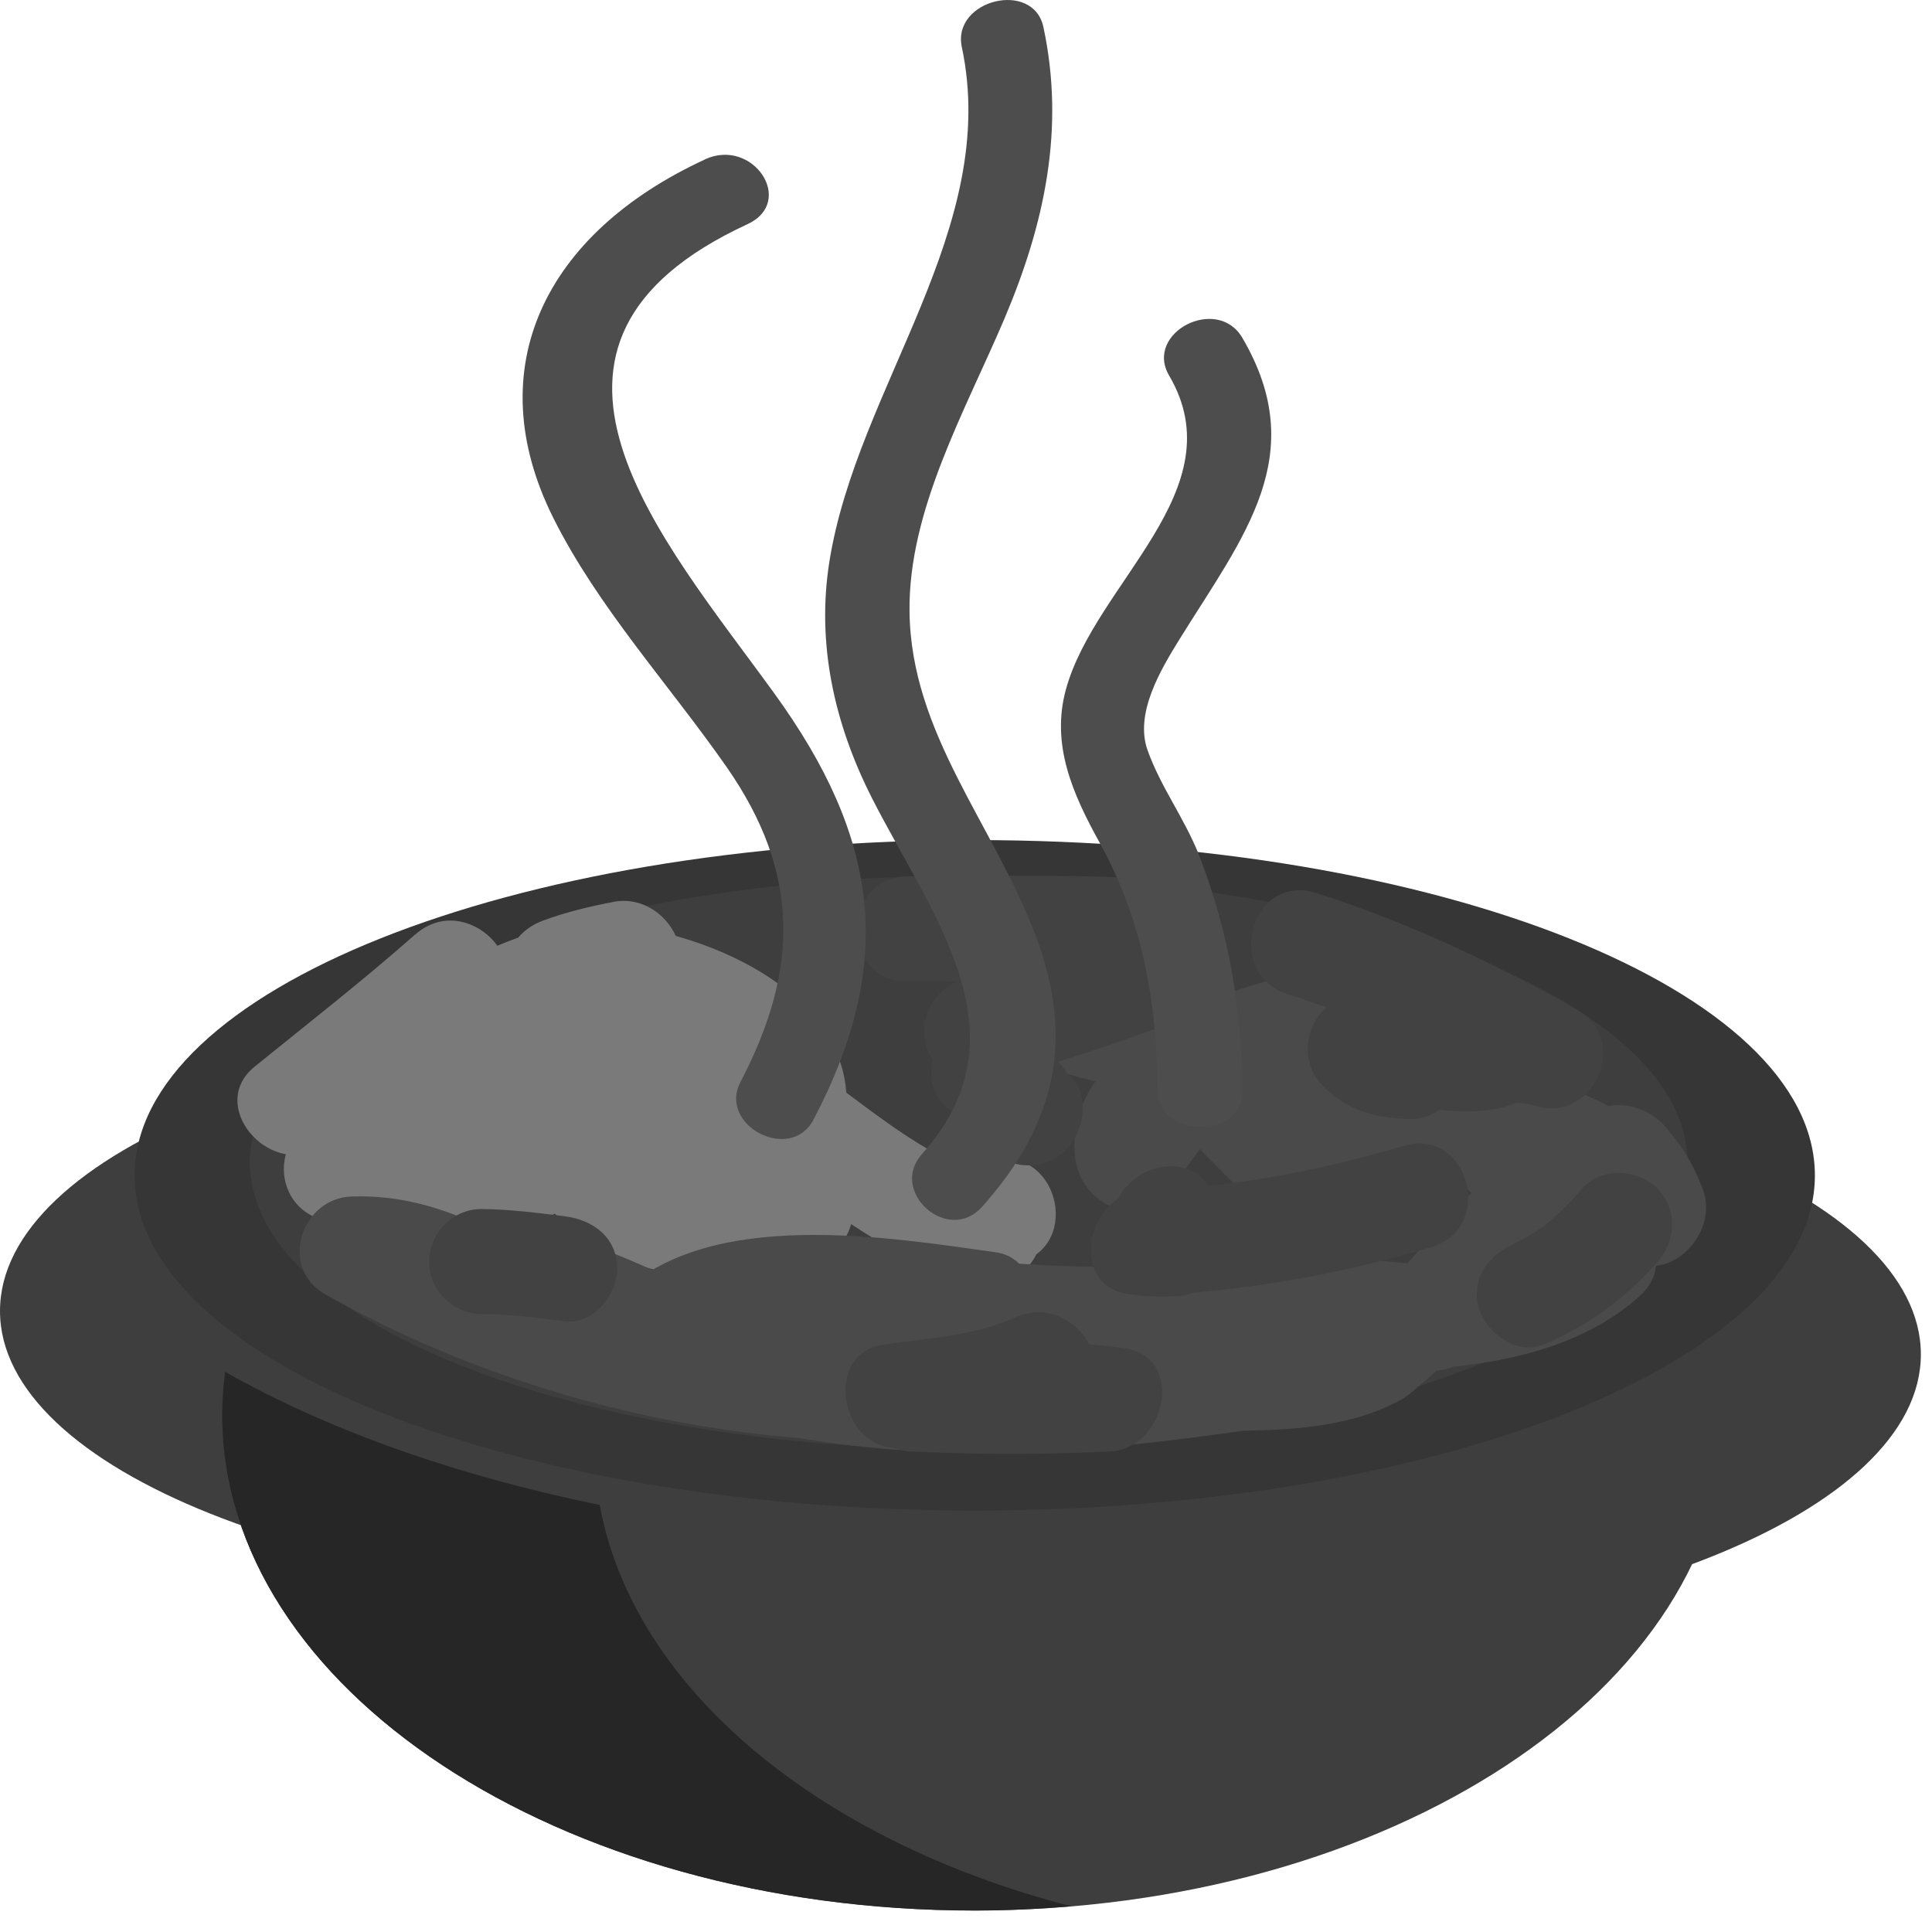 <svg width="34" height="34" viewBox="0 0 34 34" fill="none" xmlns="http://www.w3.org/2000/svg">
    <g clip-path="url(#clip0_2910_231)">
        <path
            d="M25.297 23.072C25.297 25.858 19.635 28.118 12.649 28.118C5.664 28.118 0 25.858 0 23.072C0 20.283 5.664 18.024 12.649 18.024C19.635 18.024 25.297 20.283 25.297 23.072Z"
            fill="#3E3E3E" />
        <path
            d="M21.156 28.881C28.141 28.881 33.804 26.622 33.804 23.835C33.804 21.049 28.141 18.79 21.156 18.79C14.171 18.79 8.508 21.049 8.508 23.835C8.508 26.622 14.171 28.881 21.156 28.881Z"
            fill="#3E3E3E" />
        <path
            d="M17.359 27.152C12.01 27.152 7.212 25.986 3.961 24.14C3.929 24.389 3.909 24.641 3.909 24.897C3.909 29.715 9.837 33.621 17.149 33.621C24.463 33.621 30.391 29.715 30.391 24.897C30.391 24.713 30.38 24.532 30.362 24.352C27.126 26.074 22.497 27.152 17.358 27.152"
            fill="#3E3E3E" />
        <path
            d="M10.554 26.485C8.001 25.962 5.746 25.155 3.962 24.142C3.93 24.391 3.91 24.643 3.91 24.898C3.91 29.716 9.838 33.623 17.151 33.623C17.727 33.623 18.293 33.595 18.852 33.548C14.411 32.397 11.145 29.715 10.554 26.485Z"
            fill="#262626" />
        <path
            d="M31.939 20.686C31.939 23.943 25.317 26.583 17.154 26.583C8.988 26.583 2.368 23.939 2.368 20.686C2.368 17.428 8.988 14.784 17.154 14.784C25.317 14.784 31.939 17.426 31.939 20.686Z"
            fill="#363636" />
        <path
            d="M17.048 25.505C24.034 25.505 29.697 23.245 29.697 20.458C29.697 17.67 24.034 15.41 17.048 15.41C10.062 15.41 4.399 17.67 4.399 20.458C4.399 23.245 10.062 25.505 17.048 25.505Z"
            fill="#3E3E3E" />
        <path
            d="M7.31 16.442C6.394 17.251 5.434 18 4.484 18.769C3.639 19.45 4.718 20.701 5.604 20.218C6.431 19.77 7.251 19.331 8.126 18.984C7.778 18.53 7.429 18.078 7.081 17.624C6.852 17.996 6.595 18.35 6.313 18.683C5.704 19.449 6.479 20.745 7.433 20.134C8.064 19.731 8.685 19.328 9.343 18.971L8.079 17.709C7.854 18.086 7.677 18.469 7.497 18.871C7.16 19.617 7.925 20.737 8.761 20.135C9.44 19.647 10.082 19.15 10.693 18.577C11.513 17.813 10.476 16.718 9.573 17.127C9.522 17.182 9.475 17.237 9.426 17.293C9.315 17.715 9.204 18.136 9.095 18.557C9.46 18.326 9.863 18.16 10.285 18.068C11.191 17.805 11.143 16.572 10.285 16.287C10.201 16.258 10.119 16.23 10.036 16.203V17.985C10.448 17.83 10.851 17.738 11.284 17.654C11.045 17.09 10.809 16.526 10.57 15.964C9.072 16.704 4.322 17.89 6.003 20.469C6.267 20.003 6.534 19.541 6.801 19.077C6.633 19.06 6.467 19.044 6.299 19.026C5.27 18.808 4.69 20.139 5.587 20.717C5.9 20.941 6.232 21.136 6.582 21.299C6.739 20.724 6.894 20.15 7.049 19.576C6.661 19.601 6.274 19.628 5.887 19.659C4.691 19.75 4.704 21.398 5.887 21.507C7.108 21.618 8.697 21.95 9.838 21.319C10.201 21.116 10.404 20.938 10.675 20.639C10.866 20.428 11.067 20.229 11.271 20.031C12.197 19.137 11.023 20.294 11.027 19.586L12.418 18.788C12.278 18.705 12.14 18.621 12.002 18.539C11.845 19.112 11.691 19.686 11.534 20.261C11.851 20.386 12.165 20.51 12.48 20.632L12.948 18.91C12.451 18.852 11.949 18.852 11.452 18.91C10.747 18.989 10.311 19.632 10.653 20.301C11.261 21.485 12.643 21.944 13.867 22.22C15.028 22.485 15.52 20.703 14.359 20.438C13.635 20.274 12.627 20.098 12.254 19.37C11.986 19.832 11.723 20.295 11.454 20.76C11.952 20.703 12.453 20.703 12.95 20.76C13.922 20.868 14.132 19.487 13.417 19.037C12.796 18.648 12.261 18.493 11.536 18.413C10.579 18.305 10.338 19.695 11.071 20.133L11.486 20.384C12.094 20.749 12.872 20.279 12.877 19.585C12.887 18.17 11.873 17.403 10.601 18.206C10.074 18.54 9.637 19.035 9.224 19.493C8.583 20.205 6.739 19.735 5.89 19.658V21.507C6.277 21.477 6.664 21.45 7.052 21.426C7.911 21.368 8.389 20.156 7.519 19.703C7.169 19.541 6.836 19.346 6.523 19.121C6.284 19.685 6.047 20.247 5.812 20.811C6.138 20.881 6.47 20.921 6.804 20.928C7.483 20.943 7.983 20.121 7.601 19.536C7.369 19.178 11.064 17.779 11.508 17.561C12.499 17.073 11.769 15.679 10.794 15.872C10.364 15.956 9.962 16.05 9.548 16.204C8.696 16.523 8.645 17.685 9.548 17.986C9.632 18.014 9.714 18.042 9.798 18.068V16.287C9.198 16.463 8.688 16.621 8.164 16.96C7.784 17.209 7.515 17.813 7.833 18.225C8.598 19.221 9.398 19.229 10.511 18.723C10.136 18.241 9.762 17.756 9.39 17.272C8.899 17.728 8.378 18.151 7.832 18.54L9.097 19.805C9.279 19.403 9.452 19.019 9.68 18.642C10.169 17.827 9.212 16.945 8.414 17.377C7.755 17.735 7.135 18.139 6.504 18.54L7.623 19.991C7.993 19.522 8.354 19.056 8.682 18.558C9.104 17.918 8.397 16.898 7.637 17.2C6.613 17.609 5.644 18.097 4.675 18.621C5.048 19.107 5.423 19.591 5.797 20.075C6.745 19.309 7.705 18.557 8.62 17.749C9.515 16.959 8.203 15.659 7.312 16.443"
            fill="#7A7A7A" />
        <path
            d="M9.803 21.404C10.367 22.028 11.052 22.262 11.87 22.389C11.952 21.784 12.034 21.178 12.117 20.573C11.942 20.567 11.77 20.521 11.615 20.44C11.531 21.047 11.451 21.652 11.369 22.258C12.505 22.259 14.621 22.386 14.975 20.895C15.398 19.113 14.072 17.66 12.529 17.036L12.282 18.851H12.449C13.537 18.851 13.646 17.379 12.694 17.036C12.142 16.836 11.613 16.649 11.09 16.382C10.934 16.955 10.78 17.53 10.622 18.105C11.14 18.131 13.227 18.659 13.055 19.425C12.956 19.862 13.126 20.215 13.478 20.47C14.632 21.297 15.77 22.247 17.188 22.556C18.238 22.786 18.764 21.461 17.9 20.867C17.731 20.751 17.544 20.664 17.347 20.607V22.389L17.929 22.223C19.072 21.897 18.584 20.111 17.437 20.441C17.244 20.498 17.049 20.554 16.854 20.607C15.959 20.864 15.991 22.118 16.854 22.389C16.893 22.414 16.93 22.439 16.966 22.464C17.204 21.899 17.442 21.337 17.679 20.773C16.434 20.5 15.425 19.6 14.413 18.874L14.837 19.918C15.353 17.621 12.502 16.356 10.622 16.255C9.715 16.207 9.342 17.564 10.155 17.979C10.819 18.315 11.506 18.566 12.204 18.818C12.286 18.213 12.367 17.608 12.45 17.002H12.284C11.169 17.002 11.118 18.448 12.038 18.818C12.43 18.977 13.81 20.148 12.915 20.366C12.435 20.484 11.861 20.412 11.371 20.409C10.249 20.408 10.214 21.848 11.124 22.223C11.445 22.357 11.775 22.389 12.119 22.422C13.152 22.526 13.391 20.768 12.364 20.607C11.87 20.53 11.476 20.501 11.111 20.099C10.309 19.213 9.005 20.523 9.805 21.404"
            fill="#7A7A7A" />
        <path
            d="M27.72 20.709C26.926 21.052 26.131 21.383 25.349 21.751C24.526 22.14 24.915 23.544 25.815 23.475C26.703 23.404 27.556 23.211 28.432 23.06L27.533 21.517C26.419 22.5 24.269 22.287 22.878 22.289C21.855 22.29 21.588 23.893 22.631 24.105C23.585 24.296 24.442 24.279 25.397 24.105C26.278 23.942 26.29 22.474 25.397 22.322C23.638 22.022 21.914 22.186 20.143 22.276C18.243 22.374 16.338 22.043 14.438 22.005C13.229 21.982 13.274 23.742 14.438 23.853C15.493 23.953 16.484 23.981 17.528 23.82C18.411 23.686 18.419 22.163 17.528 22.039C15.582 21.763 12.528 21.268 10.941 22.749C11.314 22.701 11.688 22.654 12.062 22.604C11.149 22.217 10.328 21.758 9.32 21.721C8.67 21.698 8.096 22.547 8.522 23.111C8.711 23.365 8.902 23.616 9.089 23.869C9.512 23.448 9.933 23.028 10.354 22.604C8.98 21.858 7.815 21.005 6.191 21.056C5.293 21.085 4.901 22.314 5.725 22.779C8.758 24.492 12.378 25.412 15.861 25.371C17.056 25.356 17.049 23.567 15.861 23.523C15.227 23.497 14.597 23.451 13.963 23.427C12.932 23.387 12.688 25.044 13.719 25.243C16.517 25.785 19.279 25.564 22.079 25.149C23.133 24.992 22.845 23.332 21.834 23.332H21.074V25.18C22.253 25.177 23.589 25.221 24.659 24.632C25.063 24.41 27.253 22.209 27.434 22.306C27.879 22.545 28.438 22.42 28.699 21.974C28.922 21.592 29.163 21.229 29.362 20.835H27.768C28.013 21.116 28.203 21.433 28.336 21.783C28.82 21.41 29.305 21.037 29.788 20.664C29.151 19.879 28.419 19.457 27.485 19.099C27.083 18.945 26.655 19.203 26.44 19.523C26.276 19.725 26.152 19.945 26.061 20.188C26.545 20.126 27.028 20.062 27.511 20C26.848 19.421 26.371 18.718 25.619 18.244C24.86 17.768 23.809 18.74 24.354 19.508C24.551 19.787 24.736 20.016 24.973 20.264C25.272 19.75 25.572 19.235 25.872 18.72C24.981 18.525 24.172 18.245 23.254 18.214C22.668 18.192 22.187 18.822 22.363 19.382C22.464 19.739 22.59 20.088 22.742 20.427L23.388 19.288C23.156 19.374 22.985 19.467 22.792 19.621C22.467 19.881 22.463 20.407 22.647 20.74C22.792 20.984 22.919 21.238 23.026 21.5C23.373 21.046 23.724 20.594 24.069 20.142C23.018 19.96 22.279 18.824 21.509 18.152C20.76 17.502 19.956 17.198 18.99 17.074C17.928 16.939 17.778 18.61 18.745 18.889C20.015 19.257 21.276 19.379 22.594 19.397C23.799 19.414 23.765 17.638 22.594 17.548C20.711 17.404 20.33 18.521 19.19 19.715L20.768 20.369C20.693 19.661 22.137 19.258 22.609 19.094C23.781 18.68 24.731 18.874 25.823 19.46C26.874 20.024 27.807 18.428 26.756 17.861C25.026 16.933 23.571 16.794 21.73 17.443C20.47 17.887 18.753 18.792 18.92 20.366C19 21.116 19.891 21.654 20.497 21.019C21.187 20.297 21.434 19.304 22.594 19.392V17.544C21.441 17.529 20.347 17.425 19.237 17.104L18.991 18.92C20.904 19.164 21.642 21.587 23.581 21.92C24.412 22.062 24.975 21.328 24.625 20.561C24.519 20.299 24.392 20.046 24.246 19.804C24.197 20.175 24.149 20.549 24.102 20.922C24.027 20.97 23.956 21.018 23.884 21.065C24.313 20.909 24.729 20.423 24.529 19.928C24.375 19.591 24.249 19.242 24.15 18.885C23.852 19.273 23.556 19.665 23.258 20.054C23.994 20.081 24.673 20.341 25.382 20.495C26.278 20.691 26.941 19.64 26.281 18.951C26.171 18.826 26.062 18.697 25.953 18.569C25.53 18.99 25.11 19.412 24.687 19.834C25.286 20.208 25.678 20.84 26.206 21.301C26.617 21.659 27.391 21.689 27.656 21.114C27.748 20.873 27.874 20.651 28.037 20.45C27.69 20.594 27.341 20.733 26.993 20.877C27.646 21.126 28.047 21.431 28.482 21.964C29.182 22.826 30.365 21.73 29.932 20.844C29.799 20.498 29.607 20.177 29.363 19.897C28.986 19.379 28.113 19.223 27.77 19.897C27.568 20.291 27.331 20.655 27.107 21.037C27.527 20.925 27.95 20.816 28.371 20.705C27.338 20.149 26.515 20.365 25.699 21.179C25.129 21.745 24.788 22.346 24.11 22.824C23.253 23.426 22.073 23.326 21.081 23.328C19.89 23.33 19.89 25.176 21.081 25.176H21.84L21.594 23.361C19.139 23.725 16.672 23.929 14.217 23.455C14.134 24.059 14.053 24.666 13.969 25.27C14.604 25.296 15.233 25.341 15.867 25.367V23.519C12.709 23.554 9.415 22.732 6.662 21.179C6.508 21.755 6.352 22.328 6.197 22.901C7.456 22.863 8.376 23.625 9.428 24.198C10.175 24.604 11.283 23.722 10.691 22.933C10.503 22.679 10.314 22.427 10.123 22.173C9.856 22.637 9.592 23.101 9.326 23.564C9.983 23.588 10.546 23.947 11.134 24.197C11.534 24.366 11.918 24.364 12.253 24.053C13.194 23.176 15.884 23.654 17.045 23.816V22.034C16.175 22.165 15.317 22.082 14.446 22V23.849C16.157 23.882 17.855 24.101 19.567 24.133C21.36 24.167 23.124 23.794 24.911 24.1V22.318C24.326 22.464 23.713 22.464 23.128 22.318L22.883 24.133C24.86 24.131 27.272 24.209 28.845 22.819C29.608 22.15 28.774 21.133 27.947 21.275C27.237 21.395 26.542 21.565 25.822 21.622C25.977 22.196 26.133 22.768 26.289 23.343C27.069 22.976 27.866 22.643 28.659 22.302C29.75 21.831 28.806 20.239 27.726 20.708"
            fill="#4A4A4A" />
        <path
            d="M16.043 25.543C17.209 25.601 18.374 25.601 19.54 25.543C20.525 25.491 20.865 23.877 19.786 23.726C18.45 23.54 17.131 23.621 15.789 23.628C15.87 24.235 15.954 24.838 16.035 25.444C16.997 25.303 17.905 25.184 18.799 24.779C19.884 24.286 18.943 22.695 17.866 23.185C17.149 23.509 16.313 23.552 15.543 23.663C14.492 23.819 14.771 25.487 15.788 25.481C16.951 25.471 18.139 25.349 19.296 25.51C19.377 24.904 19.459 24.3 19.541 23.694C18.375 23.754 17.208 23.754 16.043 23.694C14.851 23.634 14.857 25.484 16.043 25.545M24.697 20.166C23.189 20.617 21.682 20.888 20.109 20.959C19.12 21.003 18.788 22.629 19.863 22.775C20.154 22.818 20.45 22.829 20.744 22.808C21.724 22.741 22.078 21.167 20.992 20.994C20.922 20.982 20.852 20.97 20.782 20.959C20.996 21.174 21.213 21.39 21.427 21.607C21.402 21.944 21.41 21.947 21.446 21.616C21.431 21.475 21.41 21.334 21.383 21.195C21.177 20.021 19.399 20.52 19.601 21.685C19.521 21.224 19.608 22.002 19.646 22.097C19.808 22.508 20.066 22.706 20.5 22.775C20.582 22.17 20.665 21.565 20.744 20.959C20.614 20.966 20.485 20.978 20.355 20.994C20.275 21.598 20.192 22.203 20.109 22.808C21.832 22.732 23.538 22.442 25.189 21.947C26.328 21.608 25.841 19.823 24.697 20.166ZM15.979 17.277C17.507 17.273 19.033 17.227 20.558 17.34C20.476 16.735 20.395 16.129 20.312 15.525C19.726 15.665 19.123 15.638 18.523 15.683C17.504 15.758 17.241 17.195 18.278 17.498C18.806 17.654 19.392 17.699 19.902 17.913C19.975 17.35 20.046 16.786 20.122 16.224C19.076 16.612 18.022 16.962 16.943 17.242C16.291 17.411 16.017 18.319 16.535 18.787C16.766 18.995 16.968 19.201 17.231 19.376V17.782C17.104 17.866 16.977 17.951 16.85 18.037C16.389 18.343 16.183 19.08 16.662 19.489C16.936 19.724 17.166 19.964 17.485 20.142L17.706 18.45C17.473 18.55 17.293 18.644 17.107 18.816C16.697 19.192 16.759 20.023 17.293 20.268C17.497 20.36 17.68 20.441 17.898 20.487C19.06 20.728 19.555 18.948 18.39 18.705C18.334 18.694 18.281 18.682 18.228 18.672L18.414 20.122C18.343 20.159 18.27 20.197 18.198 20.234C18.886 19.946 19.19 18.973 18.419 18.543C18.242 18.444 18.123 18.31 17.97 18.178C17.906 18.662 17.847 19.146 17.783 19.629C17.911 19.546 18.037 19.461 18.165 19.375C18.757 18.981 18.76 18.173 18.165 17.776C18.061 17.673 17.954 17.573 17.844 17.477C17.706 17.991 17.571 18.506 17.434 19.021C18.513 18.742 19.57 18.39 20.613 18.003C21.263 17.764 21.652 16.66 20.834 16.315C20.16 16.029 19.467 15.917 18.769 15.712C18.688 16.318 18.604 16.924 18.522 17.527C19.292 17.472 20.049 17.486 20.804 17.304C21.867 17.049 21.555 15.562 20.558 15.489C19.033 15.375 17.507 15.42 15.978 15.424C14.787 15.432 14.787 17.279 15.978 17.277M22.664 17.497C24.125 17.96 25.498 18.623 26.831 19.376C27.067 18.813 27.305 18.25 27.542 17.687C27.166 17.583 26.795 17.565 26.407 17.526C25.994 17.482 25.629 17.842 25.515 18.203C25.683 17.661 26.318 17.683 25.877 17.696C25.641 17.697 25.403 17.672 25.171 17.651C24.756 17.612 24.343 17.54 23.927 17.526C23.107 17.497 22.721 18.548 23.274 19.104C23.702 19.536 24.159 19.663 24.753 19.691C25.946 19.755 25.939 17.906 24.753 17.843C24.697 17.827 24.638 17.812 24.582 17.796C24.363 18.321 24.147 18.847 23.928 19.375C24.941 19.408 26.873 20.059 27.298 18.695C27.001 18.923 26.705 19.148 26.408 19.375C26.625 19.387 26.84 19.419 27.053 19.468C28.062 19.746 28.684 18.299 27.764 17.778C26.296 16.948 24.766 16.223 23.157 15.714C22.013 15.355 21.53 17.141 22.664 17.497ZM27.852 20.91C27.651 21.138 27.441 21.351 27.208 21.546C27.265 21.507 27.247 21.519 27.157 21.585C27.102 21.624 27.047 21.66 26.991 21.697C26.933 21.733 26.875 21.766 26.817 21.799C26.832 21.788 26.54 21.935 26.671 21.88C26.207 22.073 25.88 22.484 26.025 23.017C26.146 23.455 26.697 23.858 27.162 23.662C27.948 23.334 28.595 22.854 29.162 22.217C29.496 21.84 29.532 21.281 29.162 20.91C28.819 20.571 28.187 20.533 27.852 20.91M8.477 23.125C8.966 23.125 9.452 23.191 9.938 23.253C10.44 23.316 10.861 22.784 10.861 22.329C10.861 21.776 10.438 21.467 9.938 21.404C9.452 21.343 8.966 21.281 8.477 21.277C7.971 21.272 7.552 21.702 7.552 22.203C7.552 22.709 7.971 23.12 8.477 23.125Z"
            fill="#424242" />
        <path
            d="M12.404 2.807C9.593 4.106 8.419 6.476 9.737 9.114C10.523 10.688 11.773 12.044 12.79 13.502C14.087 15.366 14.062 17.07 13.032 19.039C12.63 19.804 13.912 20.474 14.316 19.704C15.773 16.927 15.465 14.74 13.627 12.203C11.653 9.476 8.581 6.058 13.155 3.945C14.008 3.551 13.254 2.413 12.404 2.805"
            fill="#4D4D4D" />
        <path
            d="M17.279 21.242C18.602 19.763 18.904 18.268 18.229 16.473C17.49 14.51 16.03 12.913 16.006 10.761C15.985 8.978 16.982 7.242 17.676 5.609C18.388 3.932 18.744 2.254 18.362 0.476C18.184 -0.357 16.752 -0.005 16.926 0.826C17.609 4.03 15.082 6.813 14.595 9.889C14.369 11.322 14.677 12.724 15.34 14.035C16.383 16.095 18.116 18.196 16.225 20.31C15.636 20.969 16.682 21.904 17.279 21.241"
            fill="#4D4D4D" />
        <path
            d="M21.867 19.195C21.849 17.747 21.634 16.424 21.103 15.054C20.853 14.414 20.427 13.853 20.196 13.205C19.963 12.555 20.426 11.786 20.761 11.244C21.887 9.431 23.073 8.009 21.863 5.945C21.419 5.189 20.135 5.856 20.574 6.608C21.756 8.621 19.273 10.251 18.758 12.134C18.492 13.104 18.877 13.972 19.353 14.832C20.122 16.229 20.356 17.653 20.374 19.195C20.388 20.044 21.877 20.044 21.867 19.195Z"
            fill="#4D4D4D" />
    </g>
    <defs>
        <clipPath id="clip0_2910_231">
            <rect width="34" height="34" fill="white" />
        </clipPath>
    </defs>
</svg>